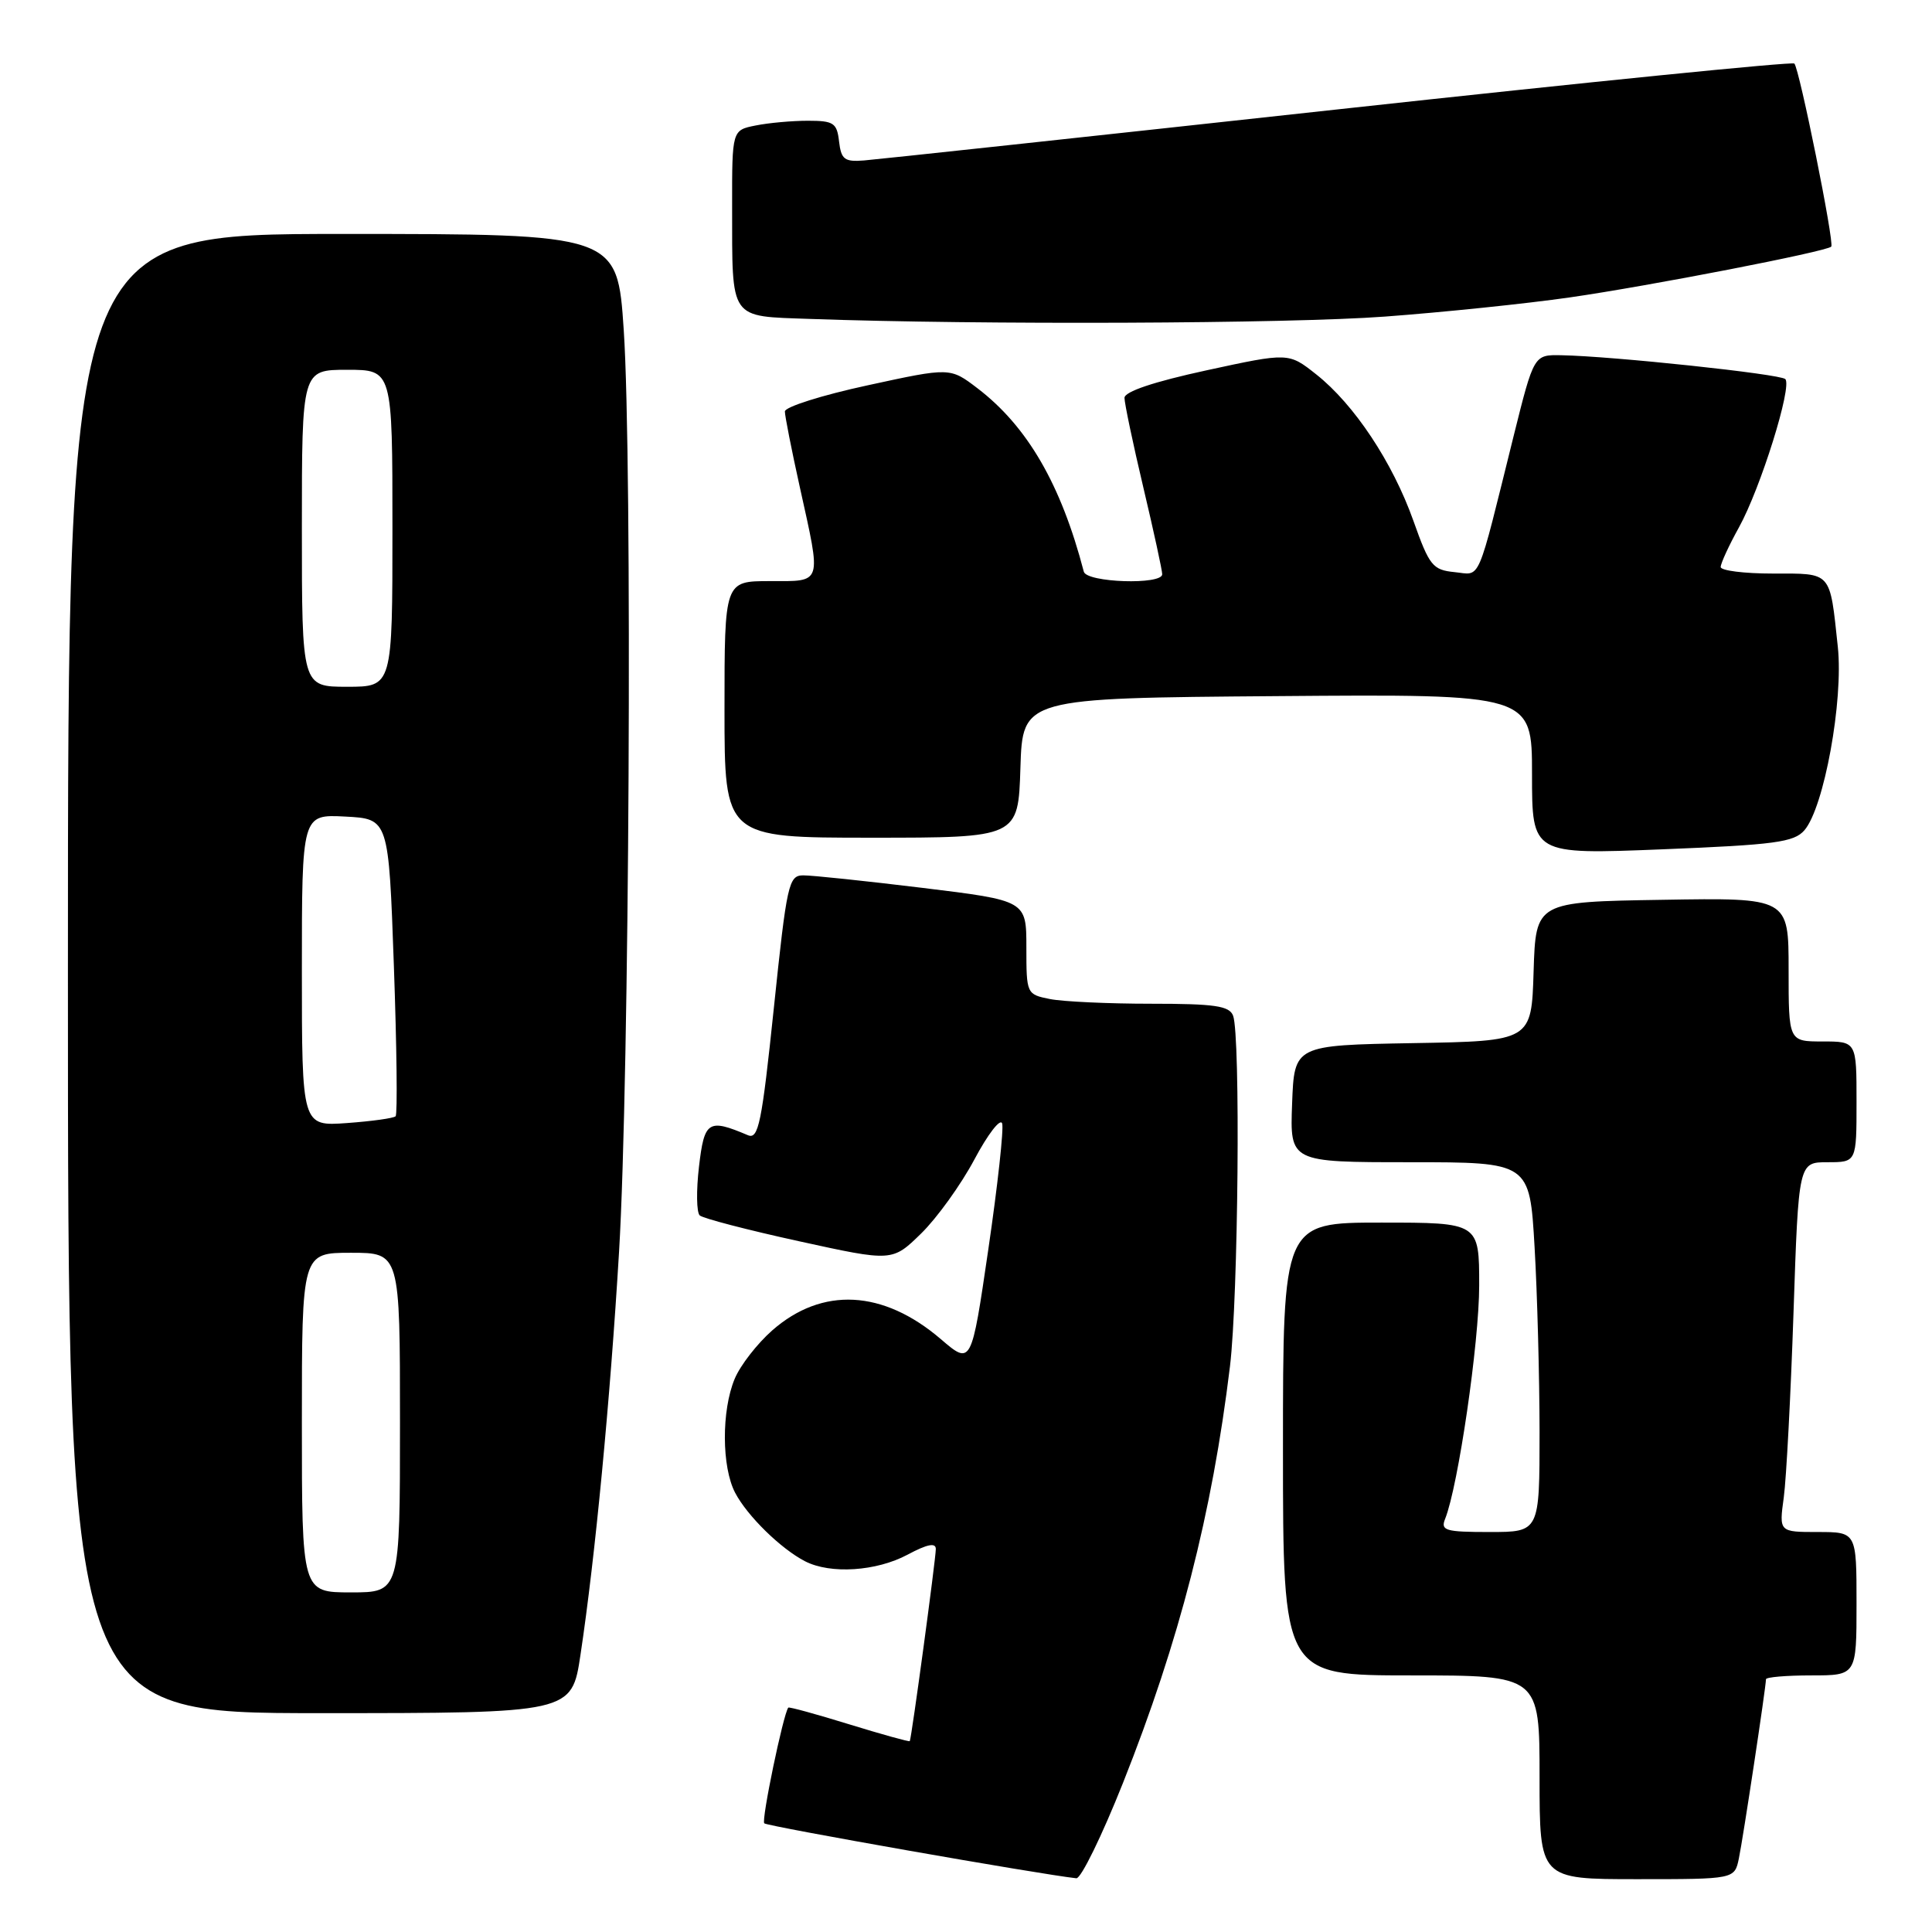 <?xml version="1.0" encoding="UTF-8" standalone="no"?>
<!DOCTYPE svg PUBLIC "-//W3C//DTD SVG 1.1//EN" "http://www.w3.org/Graphics/SVG/1.1/DTD/svg11.dtd" >
<svg xmlns="http://www.w3.org/2000/svg" xmlns:xlink="http://www.w3.org/1999/xlink" version="1.1" viewBox="0 0 256 256">
 <g >
 <path fill="currentColor"
d=" M 148.80 236.25 C 156.28 217.43 160.61 200.56 162.98 181.03 C 164.08 171.90 164.39 137.18 163.39 134.58 C 162.89 133.28 160.96 133.00 152.52 133.00 C 146.87 133.00 140.84 132.72 139.13 132.38 C 136.03 131.76 136.00 131.70 136.00 125.54 C 136.00 119.33 136.00 119.33 122.25 117.65 C 114.69 116.73 107.57 115.98 106.43 115.99 C 104.50 116.00 104.26 117.08 102.54 133.55 C 100.94 148.86 100.50 151.01 99.10 150.42 C 93.84 148.19 93.33 148.52 92.62 154.58 C 92.25 157.75 92.29 160.66 92.72 161.05 C 93.15 161.44 99.06 162.98 105.87 164.47 C 118.23 167.18 118.23 167.18 122.05 163.45 C 124.15 161.40 127.33 156.98 129.11 153.64 C 130.89 150.29 132.55 148.14 132.79 148.86 C 133.02 149.57 132.20 157.07 130.96 165.53 C 128.71 180.91 128.71 180.91 124.65 177.43 C 117.01 170.89 108.94 170.48 102.33 176.28 C 100.33 178.04 98.09 180.92 97.35 182.70 C 95.59 186.91 95.62 194.38 97.41 197.80 C 99.02 200.87 103.46 205.22 106.68 206.88 C 110.05 208.61 116.13 208.21 120.26 206.00 C 122.86 204.61 124.00 204.38 124.00 205.25 C 124.00 206.56 120.78 230.35 120.55 230.71 C 120.48 230.82 116.87 229.82 112.52 228.48 C 108.18 227.14 104.55 226.14 104.45 226.27 C 103.78 227.15 100.86 241.20 101.27 241.60 C 101.66 242.00 137.93 248.38 142.62 248.88 C 143.23 248.95 146.01 243.26 148.80 236.25 Z  M 230.41 246.25 C 230.97 243.57 234.00 223.52 234.00 222.51 C 234.00 222.23 236.70 222.00 240.00 222.00 C 246.00 222.00 246.00 222.00 246.00 212.50 C 246.00 203.00 246.00 203.00 240.86 203.00 C 235.73 203.00 235.73 203.00 236.36 198.41 C 236.70 195.89 237.28 184.87 237.65 173.91 C 238.32 154.00 238.32 154.00 242.16 154.00 C 246.00 154.00 246.00 154.00 246.00 146.00 C 246.00 138.00 246.00 138.00 241.50 138.00 C 237.00 138.00 237.00 138.00 237.00 128.48 C 237.00 118.95 237.00 118.95 220.25 119.23 C 203.50 119.50 203.50 119.50 203.21 128.72 C 202.93 137.95 202.93 137.95 187.21 138.22 C 171.50 138.50 171.50 138.50 171.21 146.25 C 170.92 154.00 170.92 154.00 186.81 154.00 C 202.69 154.00 202.69 154.00 203.34 165.25 C 203.70 171.44 203.99 182.46 204.00 189.75 C 204.00 203.00 204.00 203.00 197.39 203.00 C 191.50 203.00 190.86 202.81 191.49 201.25 C 193.22 196.92 196.00 177.89 196.00 170.33 C 196.00 162.00 196.00 162.00 183.00 162.00 C 170.00 162.00 170.00 162.00 170.00 192.00 C 170.00 222.00 170.00 222.00 187.00 222.00 C 204.00 222.00 204.00 222.00 204.00 235.50 C 204.00 249.00 204.00 249.00 216.92 249.00 C 229.84 249.00 229.84 249.00 230.41 246.25 Z  M 76.92 219.25 C 78.86 206.38 80.85 185.56 82.03 165.83 C 83.40 142.93 83.81 61.21 82.65 43.75 C 81.80 31.00 81.80 31.00 45.40 31.00 C 9.00 31.00 9.00 31.00 9.00 129.00 C 9.00 227.00 9.00 227.00 42.38 227.00 C 75.76 227.00 75.76 227.00 76.92 219.25 Z  M 239.09 110.02 C 241.70 107.00 244.28 92.83 243.52 85.71 C 242.44 75.60 242.79 76.00 234.93 76.00 C 231.12 76.00 228.00 75.61 228.00 75.13 C 228.00 74.65 229.09 72.28 230.42 69.88 C 233.29 64.69 237.51 51.18 236.56 50.23 C 235.89 49.56 213.65 47.19 206.87 47.07 C 203.25 47.00 203.25 47.00 200.57 57.75 C 195.60 77.77 196.29 76.16 192.74 75.81 C 189.84 75.52 189.40 74.98 187.28 69.00 C 184.52 61.24 179.43 53.58 174.41 49.61 C 170.75 46.71 170.75 46.71 159.87 49.07 C 152.87 50.59 149.00 51.89 149.00 52.72 C 149.00 53.43 150.12 58.78 151.50 64.60 C 152.88 70.42 154.00 75.59 154.00 76.09 C 154.00 77.53 143.99 77.20 143.61 75.75 C 140.59 64.18 136.13 56.49 129.51 51.44 C 125.89 48.68 125.89 48.68 114.95 51.06 C 108.93 52.36 104.00 53.92 104.00 54.52 C 104.00 55.11 104.89 59.63 105.98 64.55 C 108.86 77.58 109.05 77.00 102.00 77.00 C 96.00 77.00 96.00 77.00 96.00 94.00 C 96.00 111.00 96.00 111.00 115.46 111.00 C 134.92 111.00 134.92 111.00 135.21 101.75 C 135.50 92.50 135.50 92.50 169.25 92.24 C 203.00 91.97 203.00 91.97 203.00 102.60 C 203.00 113.23 203.00 113.23 220.25 112.54 C 235.20 111.94 237.71 111.60 239.09 110.02 Z  M 183.50 41.95 C 191.20 41.38 202.22 40.24 208.00 39.41 C 218.56 37.89 241.99 33.34 242.65 32.68 C 243.10 32.24 238.43 9.10 237.76 8.42 C 237.49 8.15 210.32 10.88 177.38 14.48 C 144.45 18.08 116.15 21.13 114.50 21.26 C 111.90 21.47 111.46 21.13 111.18 18.75 C 110.90 16.29 110.47 16.00 107.06 16.00 C 104.96 16.00 101.84 16.28 100.12 16.63 C 97.00 17.25 97.00 17.25 97.01 27.38 C 97.03 42.59 96.53 41.87 107.36 42.26 C 129.83 43.06 170.72 42.90 183.50 41.95 Z  M 40.00 188.50 C 40.00 166.00 40.00 166.00 46.50 166.00 C 53.00 166.00 53.00 166.00 53.00 188.50 C 53.00 211.00 53.00 211.00 46.50 211.00 C 40.00 211.00 40.00 211.00 40.00 188.50 Z  M 40.00 128.57 C 40.00 107.90 40.00 107.90 45.75 108.20 C 51.50 108.50 51.50 108.50 52.19 127.97 C 52.57 138.68 52.68 147.66 52.42 147.91 C 52.17 148.17 49.27 148.57 45.98 148.81 C 40.00 149.24 40.00 149.24 40.00 128.57 Z  M 40.00 70.00 C 40.00 49.00 40.00 49.00 46.00 49.00 C 52.00 49.00 52.00 49.00 52.00 70.00 C 52.00 91.00 52.00 91.00 46.00 91.00 C 40.00 91.00 40.00 91.00 40.00 70.00 Z "/>
</g>
</svg>